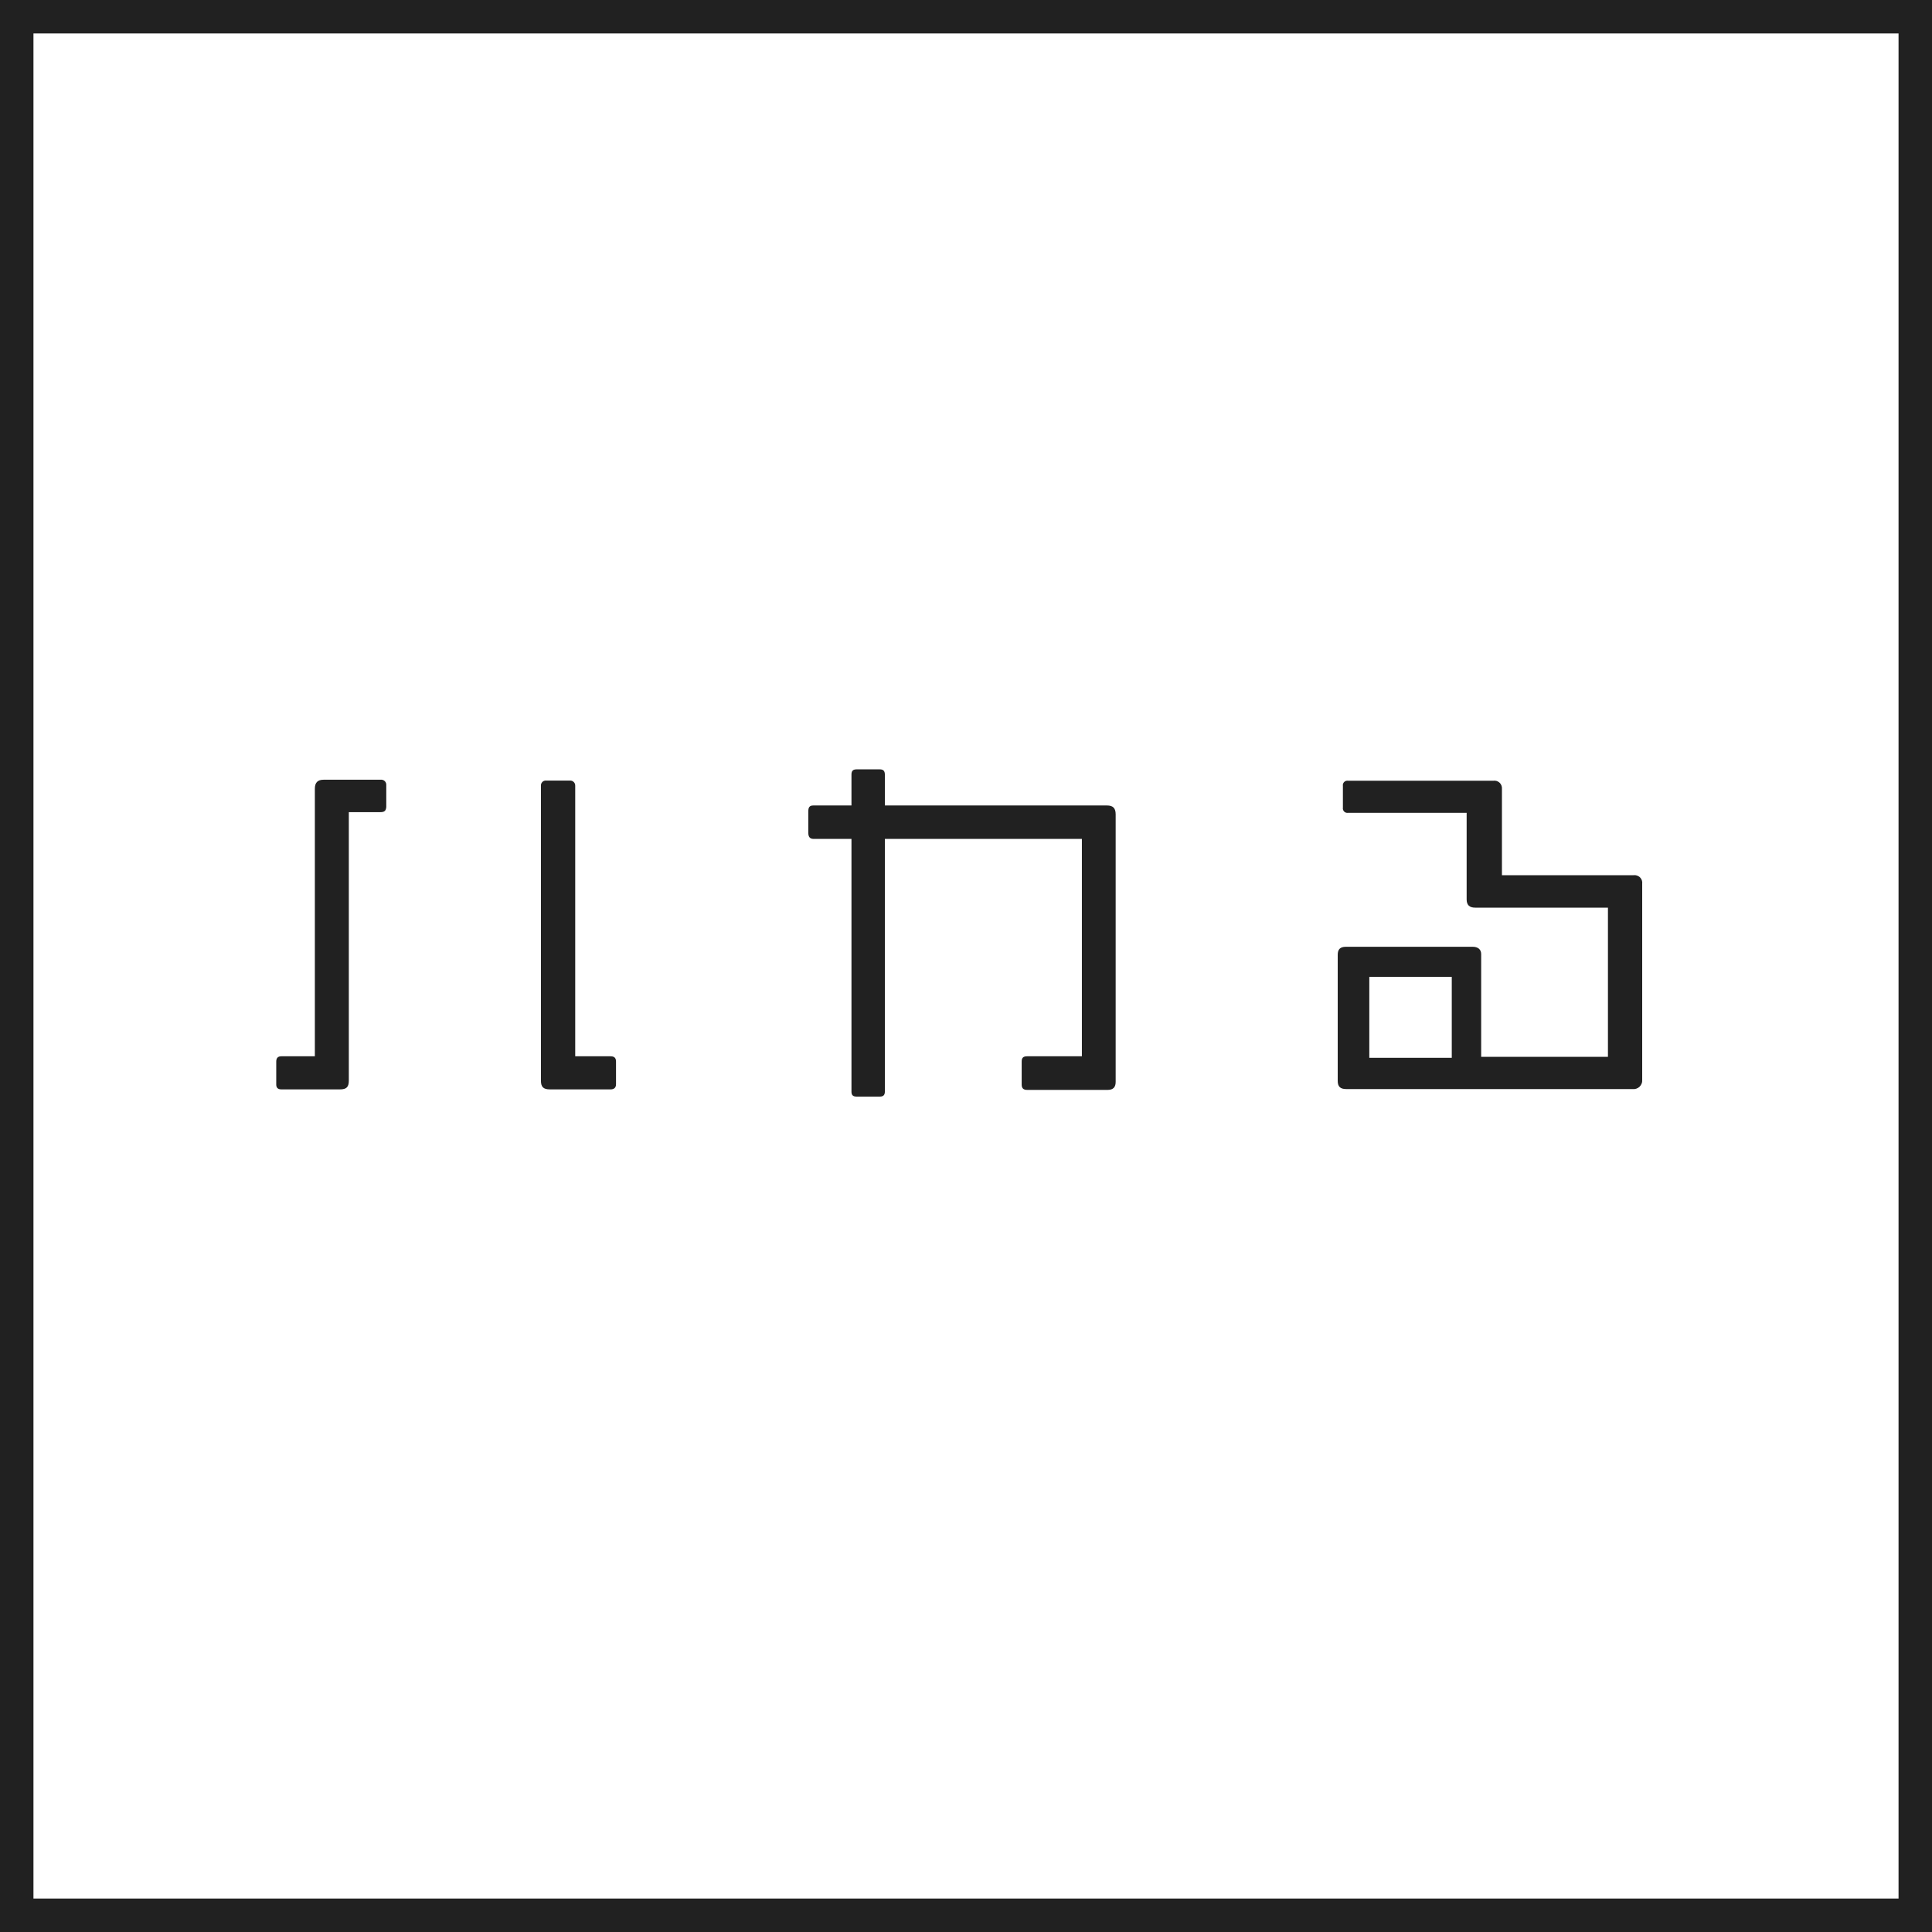 <svg width="60" height="60" viewBox="0 0 60 60" fill="none" xmlns="http://www.w3.org/2000/svg">
<path d="M60 60H0V0H60V60ZM1.039 58.961H58.961V1.039H1.039V58.961Z" fill="#212121"/>
<path d="M11.814 25.222H10.833V33.557C10.833 33.755 10.765 33.832 10.557 33.832H8.74C8.636 33.832 8.579 33.786 8.579 33.682V32.97C8.579 32.851 8.636 32.804 8.74 32.804H9.778V24.495C9.778 24.308 9.862 24.215 10.049 24.215H11.825C11.847 24.213 11.87 24.215 11.892 24.223C11.913 24.23 11.933 24.242 11.949 24.258C11.965 24.274 11.978 24.293 11.986 24.314C11.994 24.336 11.998 24.358 11.996 24.381V25.061C11.986 25.176 11.944 25.222 11.814 25.222ZM18.96 33.832H17.08C16.872 33.832 16.799 33.755 16.799 33.557V24.407C16.797 24.385 16.8 24.363 16.807 24.342C16.814 24.321 16.826 24.302 16.841 24.286C16.856 24.27 16.875 24.258 16.896 24.25C16.916 24.242 16.938 24.239 16.96 24.241H17.703C17.725 24.24 17.747 24.244 17.767 24.252C17.787 24.26 17.805 24.273 17.82 24.288C17.836 24.304 17.847 24.323 17.855 24.343C17.862 24.363 17.865 24.385 17.864 24.407V32.804H18.96C19.074 32.804 19.131 32.851 19.131 32.97V33.671C19.131 33.786 19.064 33.832 18.96 33.832Z" fill="#212121"/>
<path d="M34.398 33.848H31.901C31.786 33.848 31.729 33.801 31.729 33.682V32.97C31.729 32.851 31.776 32.804 31.901 32.804H33.599V26.053H27.481V33.89C27.481 34.009 27.435 34.056 27.32 34.056H26.604C26.49 34.056 26.443 34.009 26.443 33.905V26.053H25.264C25.15 26.053 25.103 25.986 25.103 25.866V25.197C25.103 25.082 25.134 25.015 25.254 25.015H26.443V24.054C26.443 23.94 26.49 23.893 26.604 23.893H27.32C27.435 23.893 27.481 23.94 27.481 24.07V25.015H34.383C34.559 25.015 34.648 25.093 34.648 25.29V33.599C34.648 33.755 34.58 33.848 34.398 33.848Z" fill="#212121"/>
<path d="M50.699 33.822H41.809C41.622 33.822 41.544 33.744 41.544 33.568V29.652C41.544 29.481 41.622 29.403 41.798 29.403H45.735C45.906 29.403 45.999 29.491 45.999 29.631V32.82H49.936V28.188H45.813C45.641 28.188 45.548 28.11 45.548 27.933V25.243H41.866C41.844 25.247 41.822 25.245 41.8 25.238C41.779 25.232 41.76 25.22 41.744 25.204C41.728 25.188 41.717 25.169 41.71 25.148C41.703 25.127 41.701 25.104 41.705 25.082V24.407C41.701 24.385 41.703 24.363 41.71 24.341C41.717 24.32 41.728 24.301 41.744 24.285C41.76 24.27 41.779 24.258 41.8 24.251C41.822 24.244 41.844 24.243 41.866 24.246H46.379C46.414 24.241 46.449 24.244 46.483 24.255C46.517 24.266 46.547 24.285 46.573 24.309C46.598 24.334 46.618 24.363 46.63 24.397C46.642 24.43 46.647 24.465 46.644 24.501V27.18H50.73C50.767 27.175 50.803 27.178 50.838 27.19C50.873 27.201 50.904 27.221 50.931 27.246C50.956 27.272 50.976 27.303 50.989 27.337C51.001 27.372 51.005 27.409 51 27.445V33.536C51.003 33.576 50.997 33.616 50.982 33.652C50.968 33.689 50.946 33.723 50.917 33.75C50.888 33.777 50.854 33.798 50.816 33.81C50.778 33.823 50.739 33.827 50.699 33.822V33.822ZM45.086 30.337H42.525V32.851H45.086V30.337Z" fill="#212121"/>
</svg>
